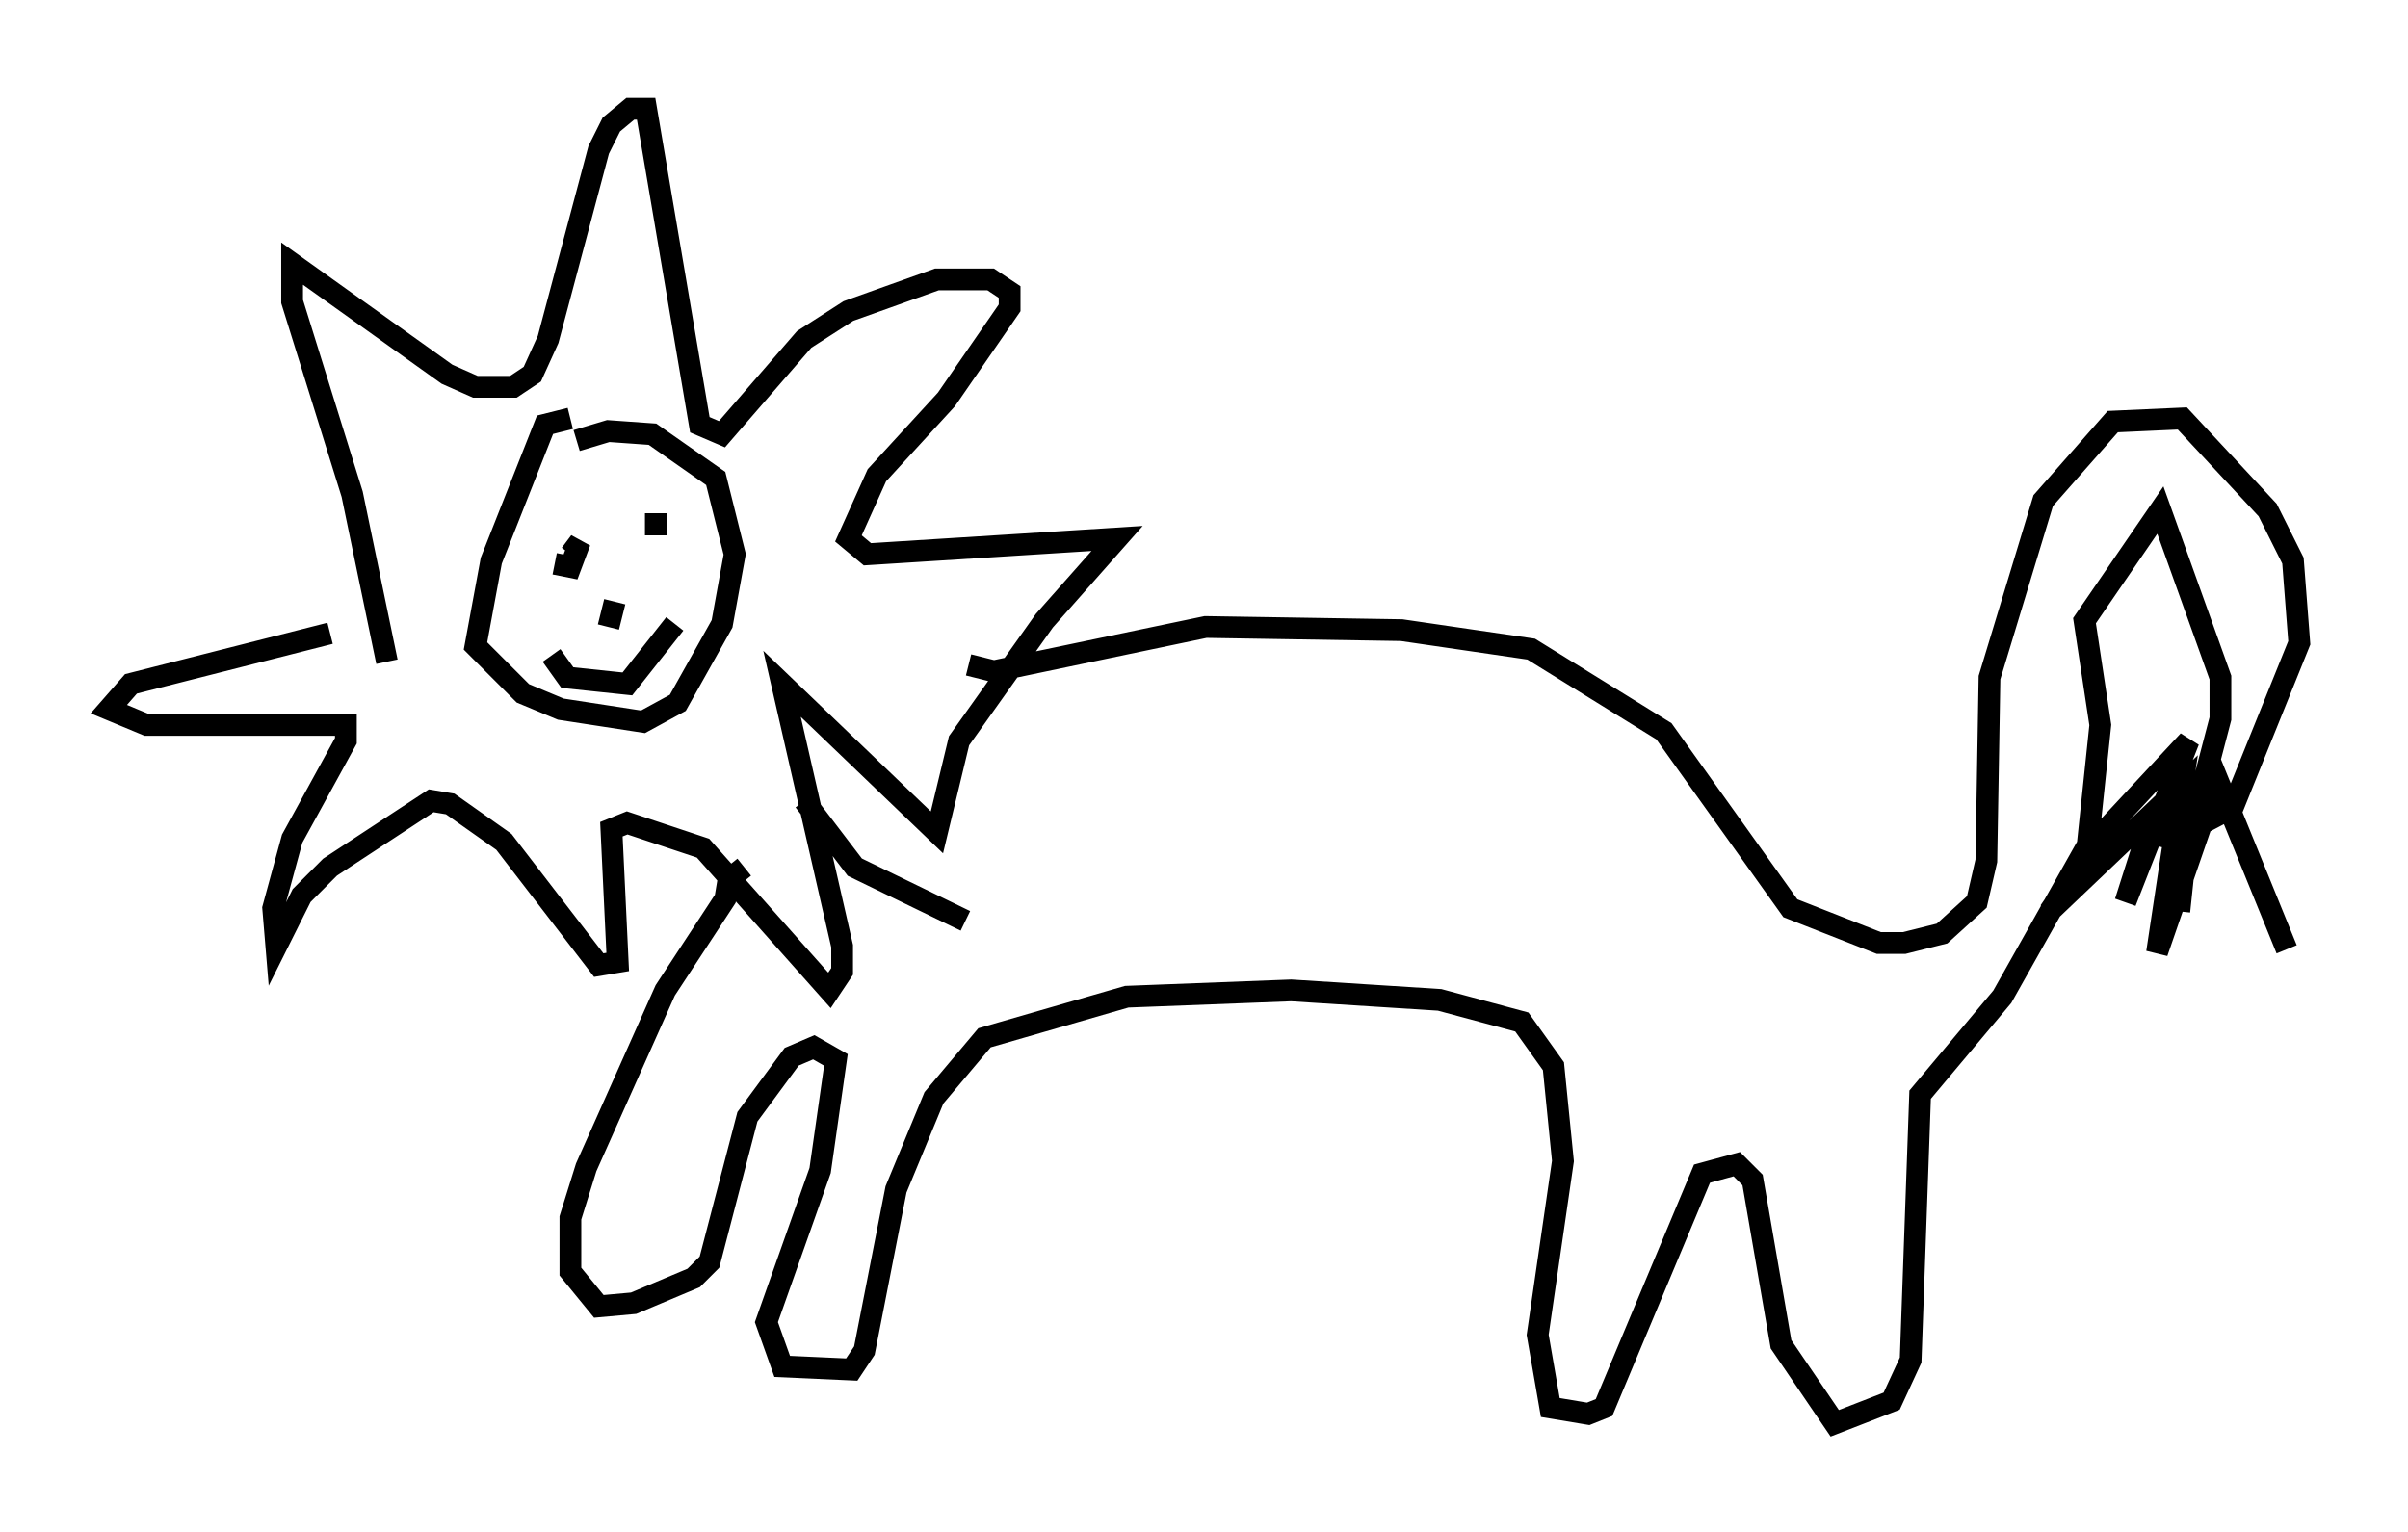 <?xml version="1.0" encoding="utf-8" ?>
<svg baseProfile="full" height="70.424" version="1.1" width="110.659" xmlns="http://www.w3.org/2000/svg" xmlns:ev="http://www.w3.org/2001/xml-events" xmlns:xlink="http://www.w3.org/1999/xlink"><defs /><rect fill="white" height="70.424" width="110.659" x="0" y="0" /><path d="M19.089, 31.29 m-1.307, -0.872 l-1.598, -7.698 -2.76, -8.86 l0.0, -1.743 7.117, 5.084 l1.307, 0.581 1.743, 0.0 l0.872, -0.581 0.726, -1.598 l2.324, -8.715 0.581, -1.162 l0.872, -0.726 0.726, 0.0 l2.469, 14.525 1.017, 0.436 l3.777, -4.358 2.034, -1.307 l4.067, -1.453 2.469, 0.0 l0.872, 0.581 0.0, 0.726 l-2.905, 4.212 -3.196, 3.486 l-1.307, 2.905 0.872, 0.726 l11.475, -0.726 -3.341, 3.777 l-3.922, 5.52 -1.017, 4.212 l-7.117, -6.827 2.76, 12.056 l0.0, 1.162 -0.581, 0.872 l-5.81, -6.536 -3.486, -1.162 l-0.726, 0.291 0.291, 6.101 l-0.872, 0.145 -4.358, -5.665 l-2.469, -1.743 -0.872, -0.145 l-4.648, 3.05 -1.307, 1.307 l-1.162, 2.324 -0.145, -1.743 l0.872, -3.196 2.469, -4.503 l0.0, -0.726 -9.151, 0.0 l-1.743, -0.726 1.017, -1.162 l9.151, -2.324 m11.039, -9.877 l-1.162, 0.291 -2.469, 6.246 l-0.726, 3.922 2.179, 2.179 l1.743, 0.726 3.777, 0.581 l1.598, -0.872 2.034, -3.631 l0.581, -3.196 -0.872, -3.486 l-2.905, -2.034 -2.034, -0.145 l-1.453, 0.436 m10.458, 16.559 l2.324, 3.05 5.084, 2.469 m0.145, -11.765 l1.162, 0.291 9.732, -2.034 l9.006, 0.145 5.955, 0.872 l6.101, 3.777 5.81, 8.134 l4.067, 1.598 1.162, 0.0 l1.743, -0.436 1.598, -1.453 l0.436, -1.888 0.145, -8.425 l2.469, -8.134 3.196, -3.631 l3.196, -0.145 3.922, 4.212 l1.162, 2.324 0.291, 3.777 l-3.05, 7.553 -2.76, 1.453 l-1.162, -0.291 -1.017, 3.196 l2.905, -7.408 -3.922, 4.212 l-2.469, 3.631 6.101, -5.81 l-1.162, 7.698 2.76, -7.989 l3.196, 7.844 m-72.48, -1.888 l0.0, 0.0 m1.598, -1.888 l-0.726, 0.581 -0.145, 0.872 l-2.76, 4.212 -3.631, 8.134 l-0.726, 2.324 0.0, 2.469 l1.307, 1.598 1.598, -0.145 l2.76, -1.162 0.726, -0.726 l1.743, -6.682 2.034, -2.76 l1.017, -0.436 1.017, 0.581 l-0.726, 5.084 -2.469, 6.972 l0.726, 2.034 3.196, 0.145 l0.581, -0.872 1.453, -7.408 l1.743, -4.212 2.324, -2.76 l6.536, -1.888 7.553, -0.291 l6.827, 0.436 3.777, 1.017 l1.453, 2.034 0.436, 4.358 l-1.162, 7.989 0.581, 3.341 l1.743, 0.291 0.726, -0.291 l4.503, -10.749 1.598, -0.436 l0.726, 0.726 1.307, 7.553 l2.469, 3.631 2.615, -1.017 l0.872, -1.888 0.436, -12.201 l3.777, -4.503 3.922, -6.972 l0.581, -5.52 -0.726, -4.793 l3.486, -5.084 2.76, 7.698 l0.0, 1.888 -1.598, 6.101 l-0.291, 2.76 m-73.497, -16.123 l0.0, 0.0 m3.631, -1.017 l0.0, 0.0 m-4.793, 1.162 l0.726, 0.145 0.436, -1.162 l-0.436, 0.581 m3.922, -1.888 l0.0, 1.017 m-4.793, 5.52 l0.726, 1.017 2.76, 0.291 l2.179, -2.76 m-2.76, -1.017 l-0.291, 1.162 " fill="none" stroke="black" stroke-width="1" /></svg>